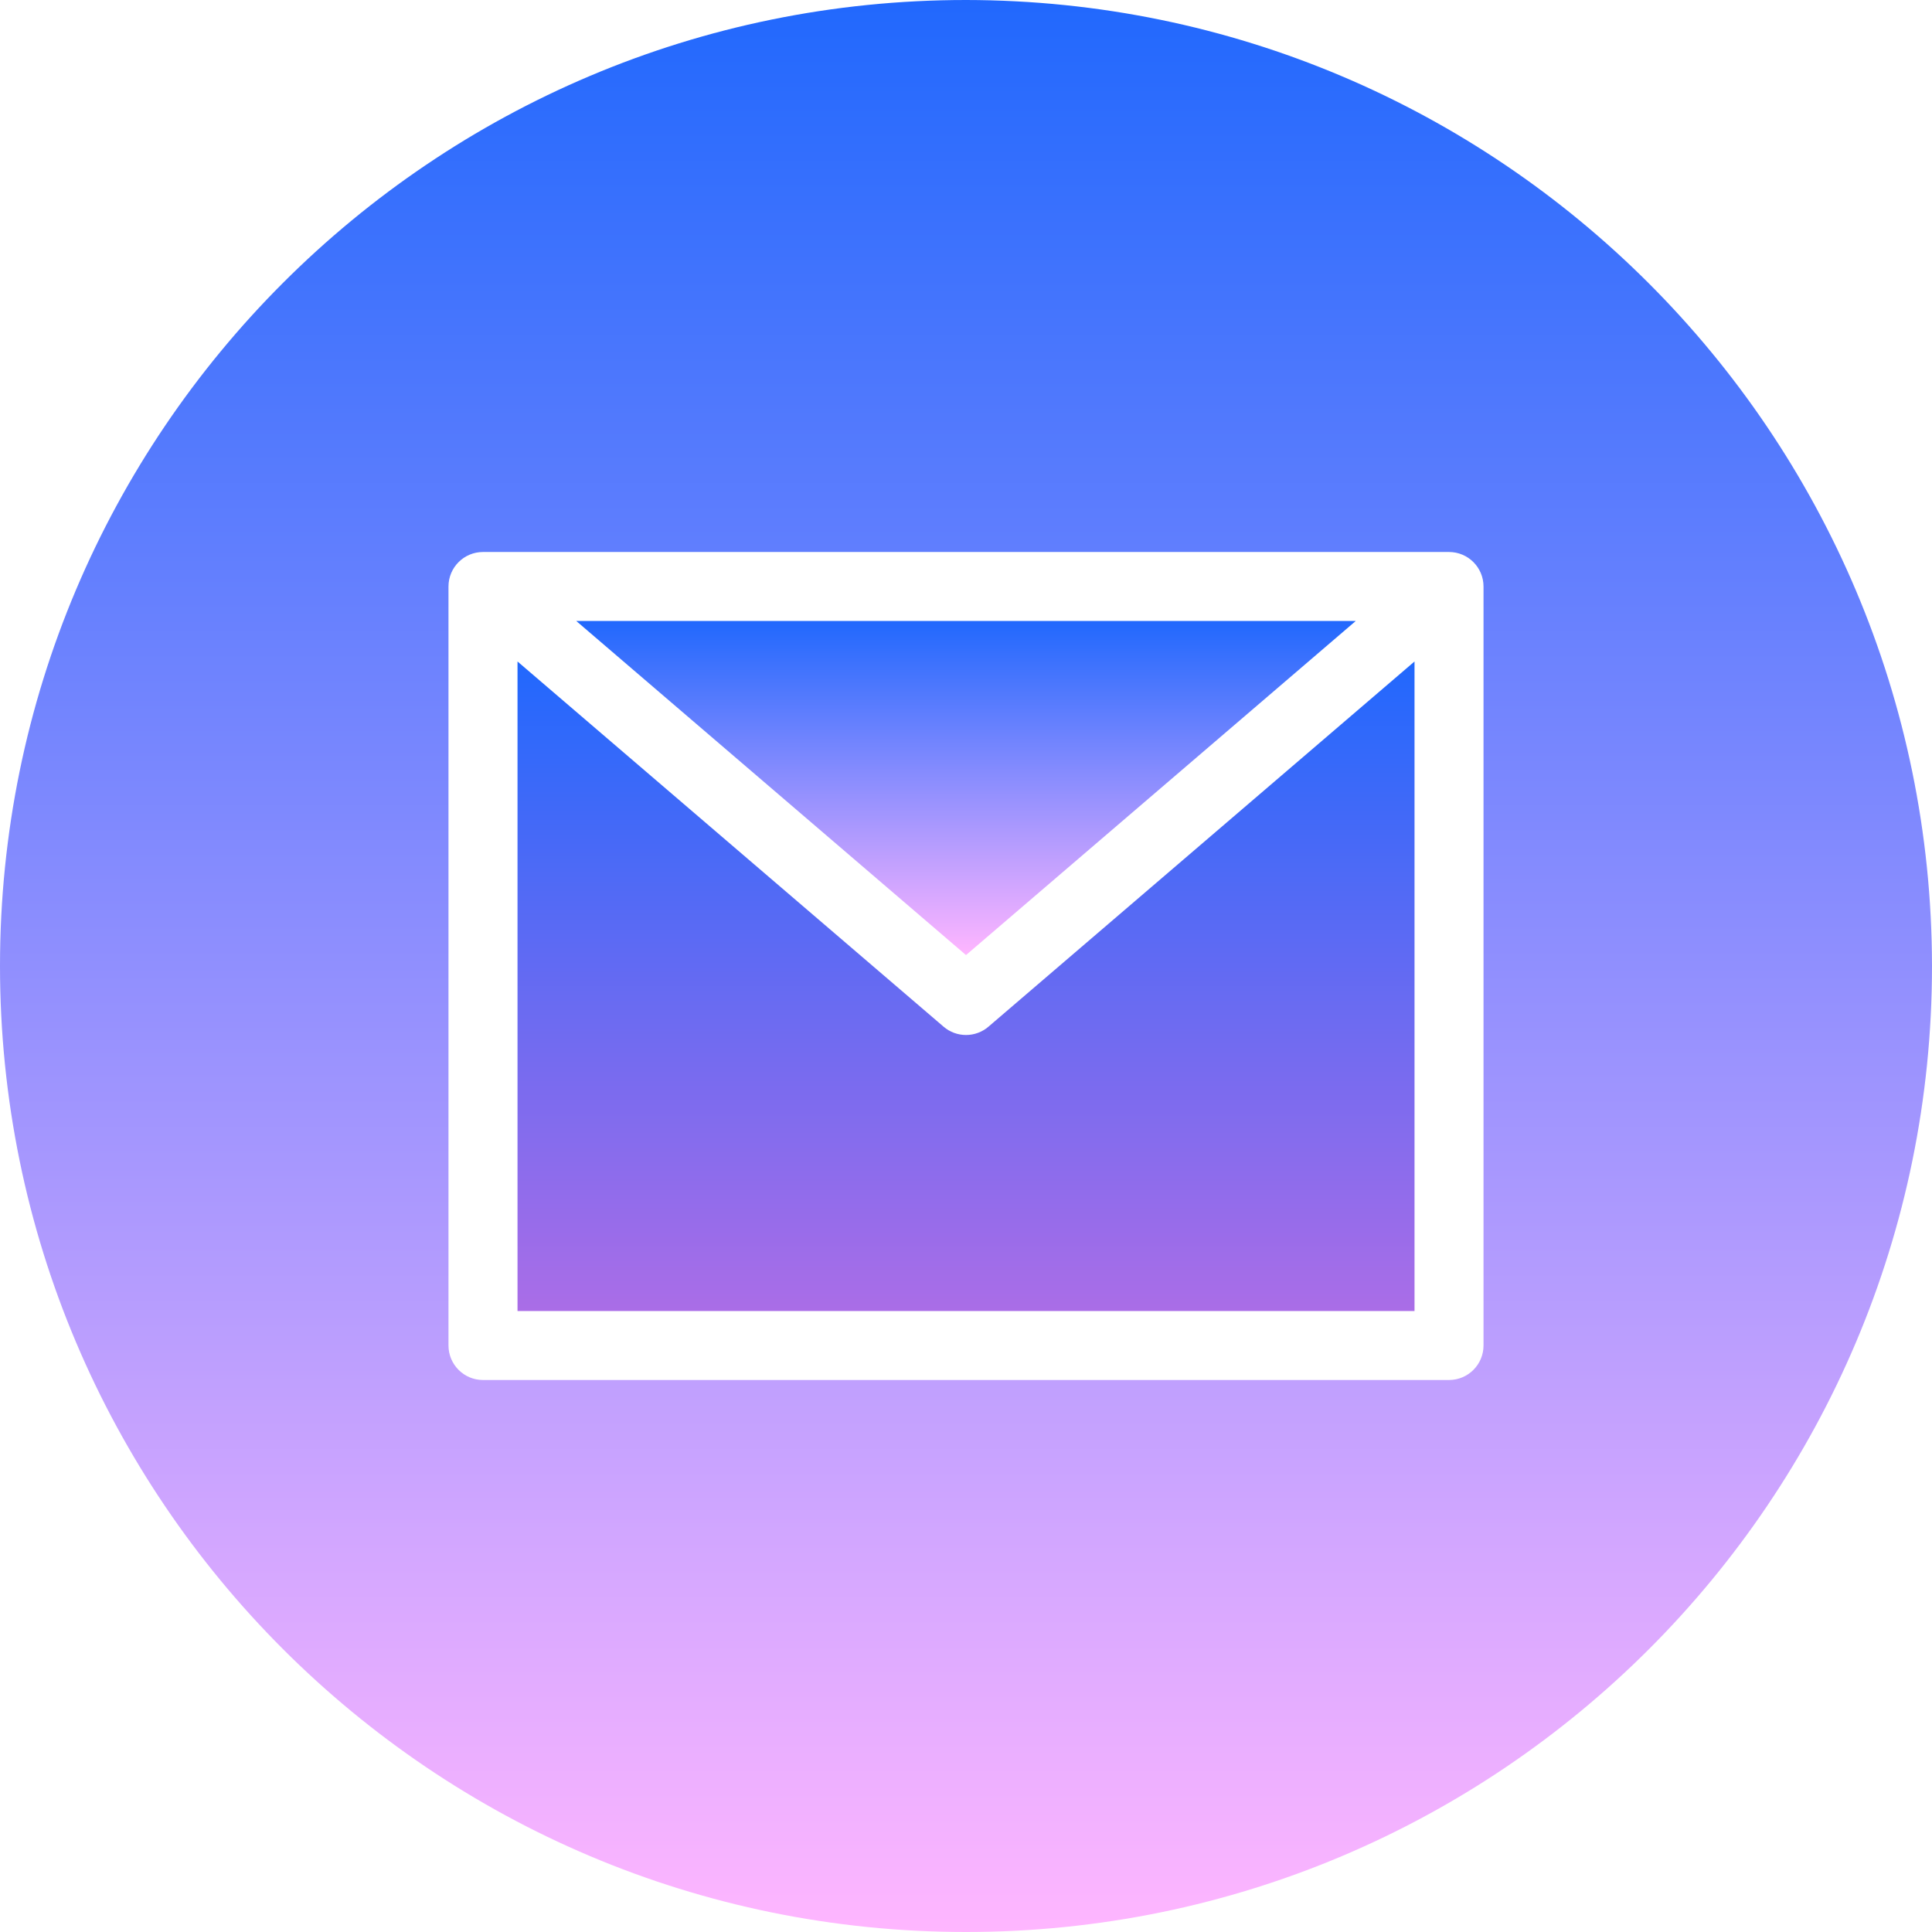 <svg width="52" height="52" viewBox="0 0 52 52" fill="none" xmlns="http://www.w3.org/2000/svg">
<path d="M36.49 16.714H15.51L26 25.706L36.49 16.714Z" fill="url(#paint0_linear)"/>
<path d="M26 27.857C25.778 27.857 25.564 27.778 25.396 27.633L13.929 17.804V35.286H38.072V17.804L26.605 27.633C26.436 27.778 26.222 27.857 26 27.857Z" fill="url(#paint1_linear)"/>
<path d="M26 0C11.641 0 0 11.641 0 26C0 40.359 11.641 52 26 52C40.359 52 52 40.359 52 26C51.984 11.648 40.352 0.016 26 0ZM39.929 36.214C39.929 36.727 39.513 37.143 39 37.143H13C12.487 37.143 12.071 36.727 12.071 36.214V15.786C12.071 15.273 12.487 14.857 13 14.857H39C39.513 14.857 39.929 15.273 39.929 15.786V36.214Z" fill="url(#paint2_linear)"/>
<defs>
<linearGradient id="paint0_linear" x1="26" y1="16.714" x2="26" y2="25.706" gradientUnits="userSpaceOnUse">
<stop stop-color="#2168FD"/>
<stop offset="1" stop-color="#FFB6FF"/>
</linearGradient>
<linearGradient id="paint1_linear" x1="26" y1="17.804" x2="26" y2="35.286" gradientUnits="userSpaceOnUse">
<stop stop-color="#2168FD"/>
<stop offset="1" stop-color="#AA6DE7"/>
</linearGradient>
<linearGradient id="paint2_linear" x1="26" y1="0" x2="26" y2="52" gradientUnits="userSpaceOnUse">
<stop stop-color="#2168FD"/>
<stop offset="1" stop-color="#FFB6FF"/>
</linearGradient>
</defs>
</svg>
